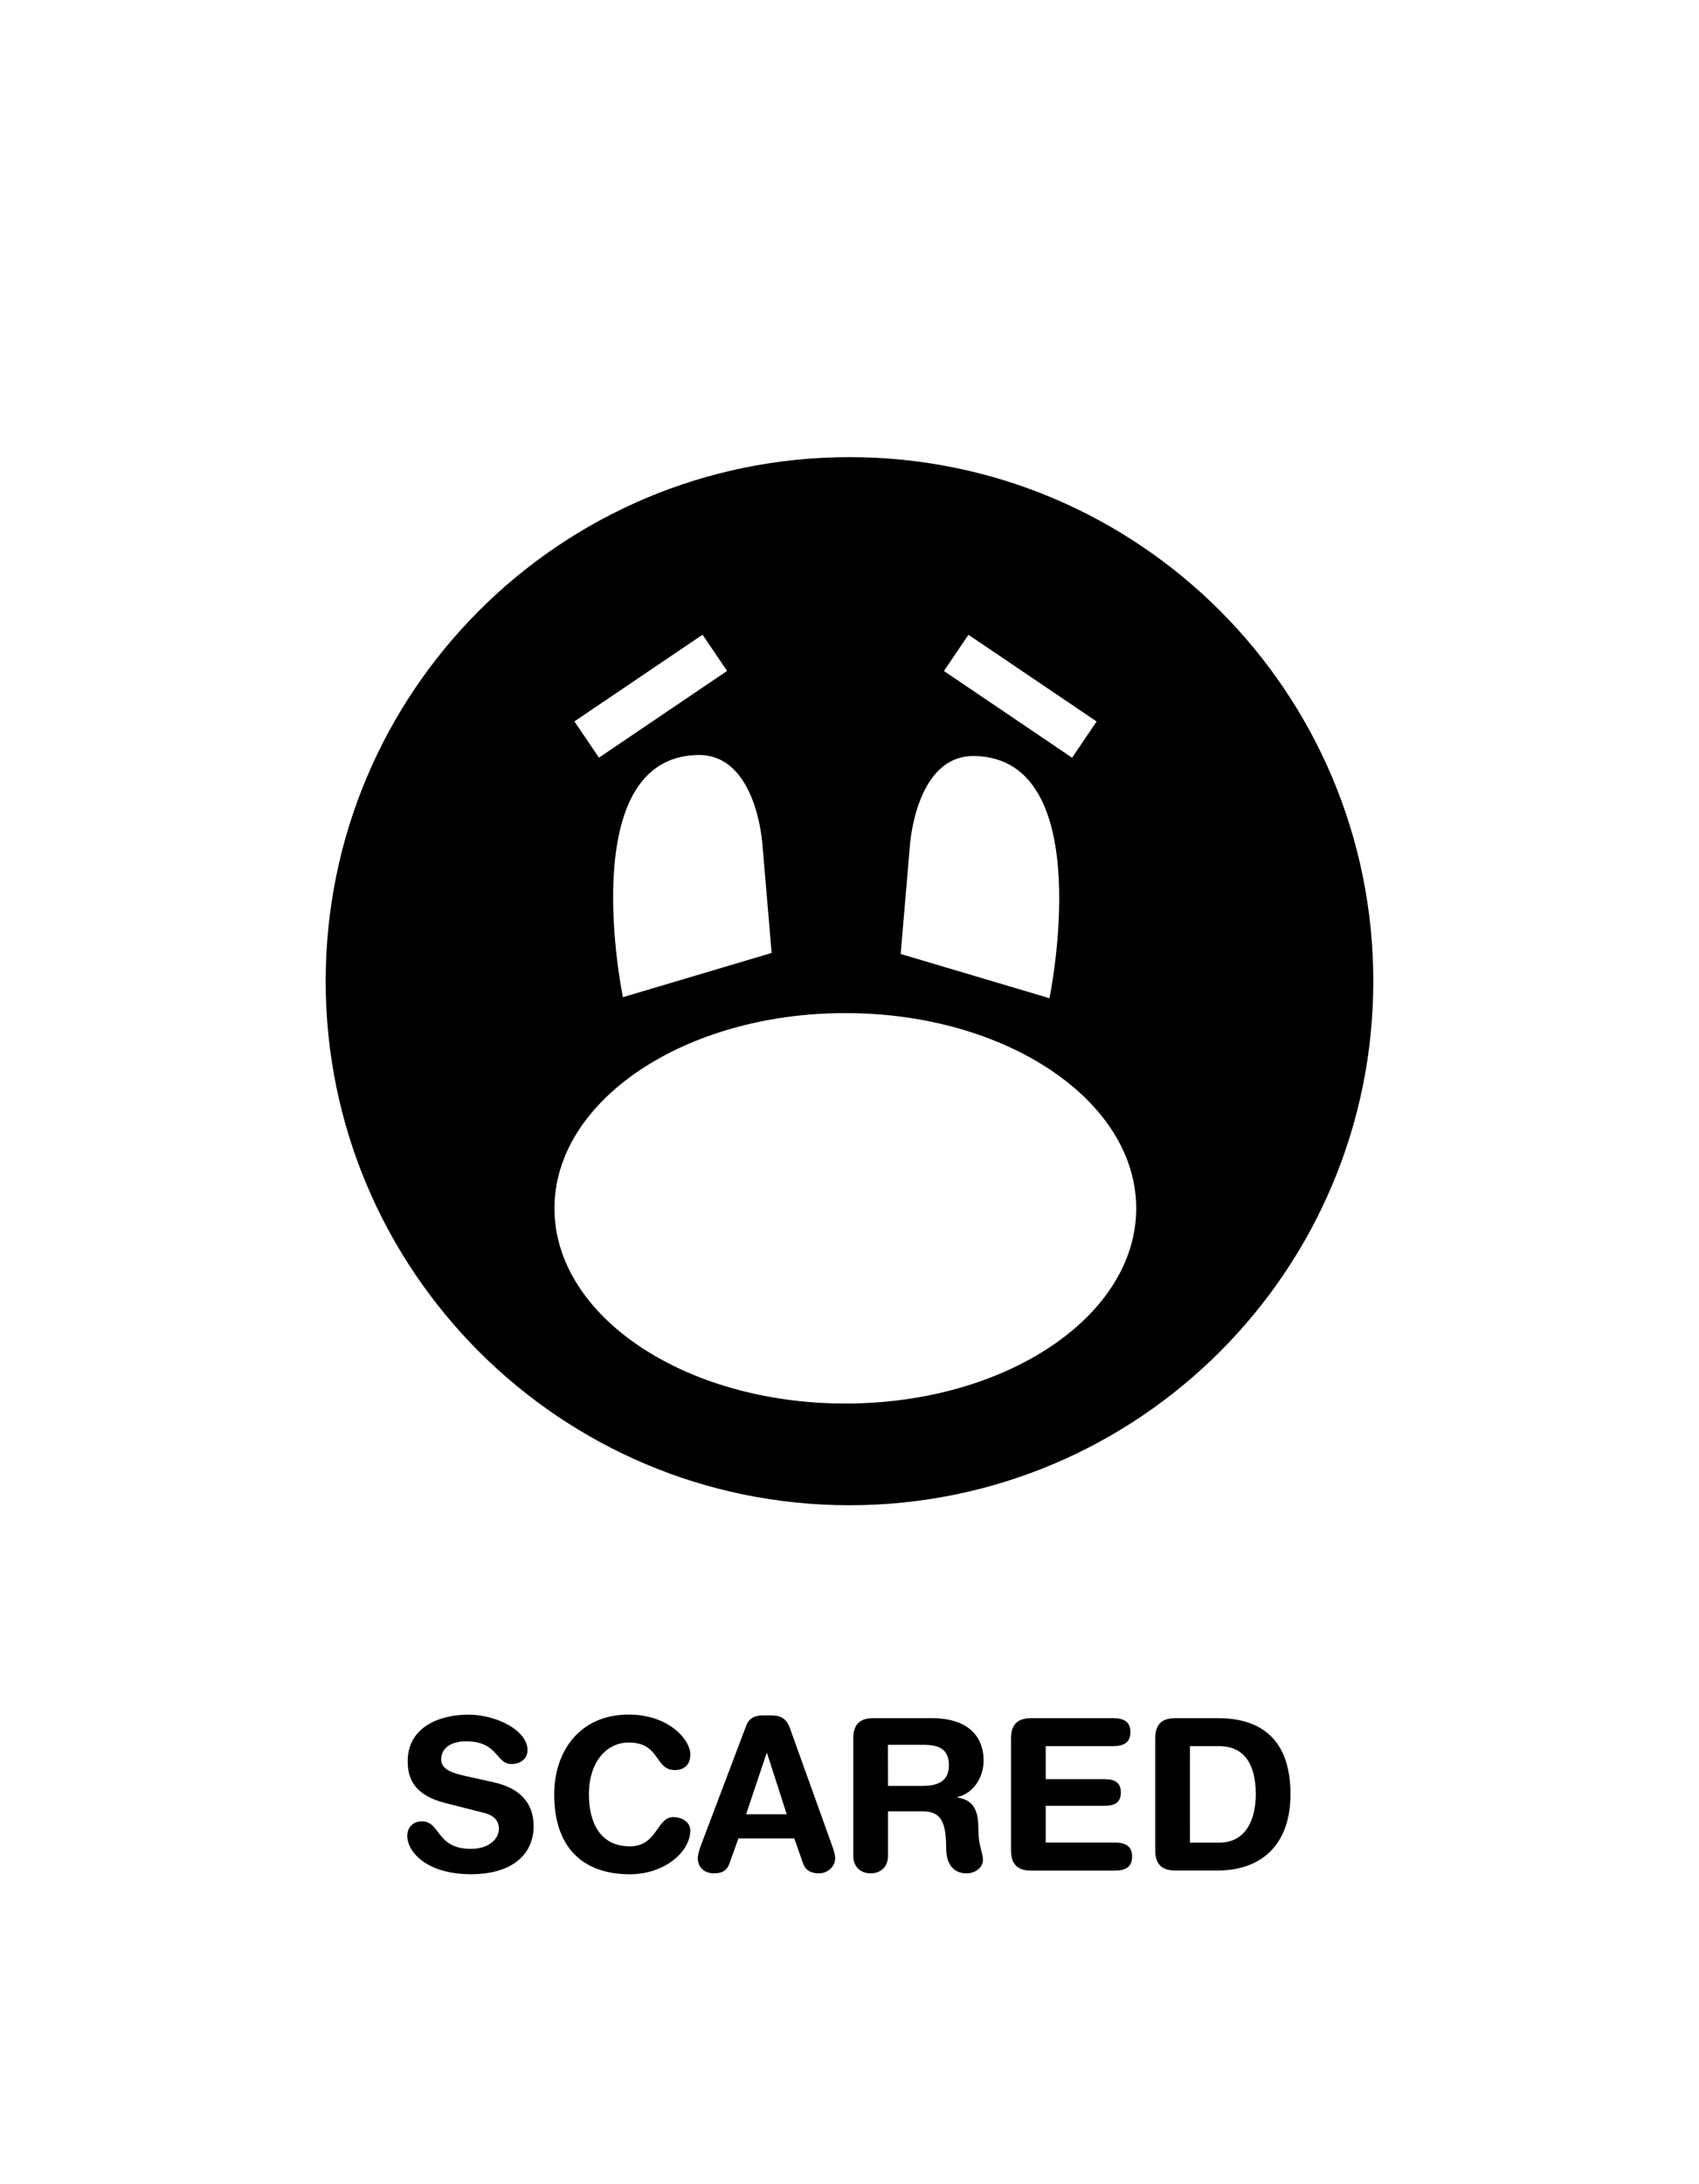 <?xml version="1.0" encoding="utf-8"?>
<!-- Generator: Adobe Illustrator 16.0.0, SVG Export Plug-In . SVG Version: 6.00 Build 0)  -->
<!DOCTYPE svg PUBLIC "-//W3C//DTD SVG 1.1//EN" "http://www.w3.org/Graphics/SVG/1.1/DTD/svg11.dtd">
<svg version="1.1" id="Layer_1" xmlns="http://www.w3.org/2000/svg" xmlns:xlink="http://www.w3.org/1999/xlink" x="0px" y="0px"
	 width="87.949px" height="113px" viewBox="0 0 87.949 113" enable-background="new 0 0 87.949 113" xml:space="preserve">
<g>
	<path d="M25.563,92.215c1.644,0.371,2.06,1.348,2.06,2.27c0,1.425-1.072,2.484-3.242,2.484c-2.279,0-3.299-1.139-3.299-1.994
		c0-0.438,0.318-0.742,0.756-0.742c0.976,0,0.724,1.425,2.543,1.425c0.931,0,1.445-0.519,1.445-1.041
		c0-0.316-0.152-0.668-0.767-0.821l-2.027-0.515c-1.632-0.417-1.928-1.312-1.928-2.158c0-1.754,1.622-2.41,3.146-2.41
		c1.401,0,3.057,0.788,3.057,1.843c0,0.446-0.385,0.713-0.822,0.713c-0.833,0-0.68-1.175-2.355-1.175
		c-0.832,0-1.293,0.386-1.293,0.933c0,0.549,0.658,0.724,1.228,0.854L25.563,92.215z"/>
	<path d="M32.546,88.709c2.061,0,3.188,1.292,3.188,2.059c0,0.506-0.272,0.812-0.812,0.812c-1.041,0-0.733-1.424-2.377-1.424
		c-1.127,0-2.06,0.977-2.06,2.686c0,1.436,0.57,2.686,2.125,2.686c1.413,0,1.38-1.514,2.246-1.514c0.438,0,0.876,0.252,0.876,0.689
		c0,1.141-1.38,2.27-3.122,2.27c-2.465,0-3.922-1.414-3.922-4.131C28.69,90.615,30.005,88.709,32.546,88.709z"/>
	<path d="M38.621,89.301c0.153-0.406,0.438-0.549,0.877-0.549h0.426c0.406,0,0.768,0.1,0.965,0.658l2.169,6.035
		c0.065,0.176,0.175,0.494,0.175,0.69c0,0.438-0.383,0.789-0.844,0.789c-0.395,0-0.68-0.145-0.811-0.493l-0.461-1.314h-2.892
		l-0.472,1.314c-0.121,0.352-0.373,0.493-0.799,0.493c-0.494,0-0.834-0.31-0.834-0.789c0-0.196,0.109-0.518,0.176-0.69
		L38.621,89.301z M39.705,90.702h-0.021l-1.062,3.167h2.104L39.705,90.702z"/>
	<path d="M44.169,89.945c0-0.799,0.416-1.051,1.051-1.051h2.992c2.135,0,2.705,1.172,2.705,2.188c0,0.854-0.504,1.697-1.358,1.896
		V93c0.92,0.134,1.085,0.802,1.085,1.602c0,0.909,0.24,1.25,0.24,1.623c0,0.416-0.426,0.7-0.842,0.7
		c-0.986,0-1.063-0.952-1.063-1.271c0-1.381-0.252-1.939-1.238-1.939h-1.774v2.312c0,0.535-0.352,0.897-0.898,0.897
		s-0.898-0.362-0.898-0.897V89.945L44.169,89.945z M45.966,92.4h1.797c0.679,0,1.357-0.176,1.357-1.062
		c0-0.844-0.515-1.062-1.304-1.062h-1.853L45.966,92.4L45.966,92.4z"/>
	<path d="M52.335,89.945c0-0.799,0.418-1.051,1.053-1.051h4.218c0.526,0,0.91,0.151,0.91,0.723c0,0.57-0.384,0.725-0.91,0.725
		h-3.474v1.709h3.045c0.472,0,0.845,0.131,0.845,0.689c0,0.558-0.373,0.689-0.845,0.689h-3.045v1.903h3.562
		c0.526,0,0.909,0.153,0.909,0.726c0,0.568-0.383,0.725-0.909,0.725h-4.306c-0.635,0-1.053-0.252-1.053-1.053V89.945z"/>
	<path d="M59.8,89.945c0-0.799,0.418-1.051,1.053-1.051h2.191c1.961,0,3.758,0.854,3.758,3.94c0,2.498-1.393,3.945-3.791,3.945
		h-2.158c-0.635,0-1.053-0.253-1.053-1.056V89.945L59.8,89.945z M61.597,95.336h1.513c1.437,0,1.896-1.281,1.896-2.498
		c0-1.555-0.592-2.496-1.905-2.496h-1.501L61.597,95.336L61.597,95.336z"/>
</g>
<g>
	<path d="M43.974,23.651c-14.975,0-27.115,12.14-27.115,27.115S29,77.879,43.974,77.879S71.089,65.74,71.089,50.766
		S58.948,23.651,43.974,23.651z M50.132,32.842l6.634,4.486l-1.269,1.876l-6.634-4.488L50.132,32.842z M47.097,43.802
		c0,0,0.27-4.75,3.359-4.687c6.432,0.132,3.873,12.512,3.873,12.512v0.02l-7.705-2.29L47.097,43.802z M39.472,43.748l0.472,5.556
		l-7.703,2.29v-0.02c0,0-2.559-12.38,3.872-12.512C39.203,38.998,39.472,43.748,39.472,43.748z M36.368,32.838l1.269,1.875
		L31.005,39.2l-1.27-1.876L36.368,32.838z M43.759,72.617c-8.315,0-15.057-4.521-15.057-10.1c0-5.578,6.741-10.101,15.057-10.101
		s15.057,4.521,15.057,10.101C58.817,68.096,52.076,72.617,43.759,72.617z"/>
</g>
</svg>

